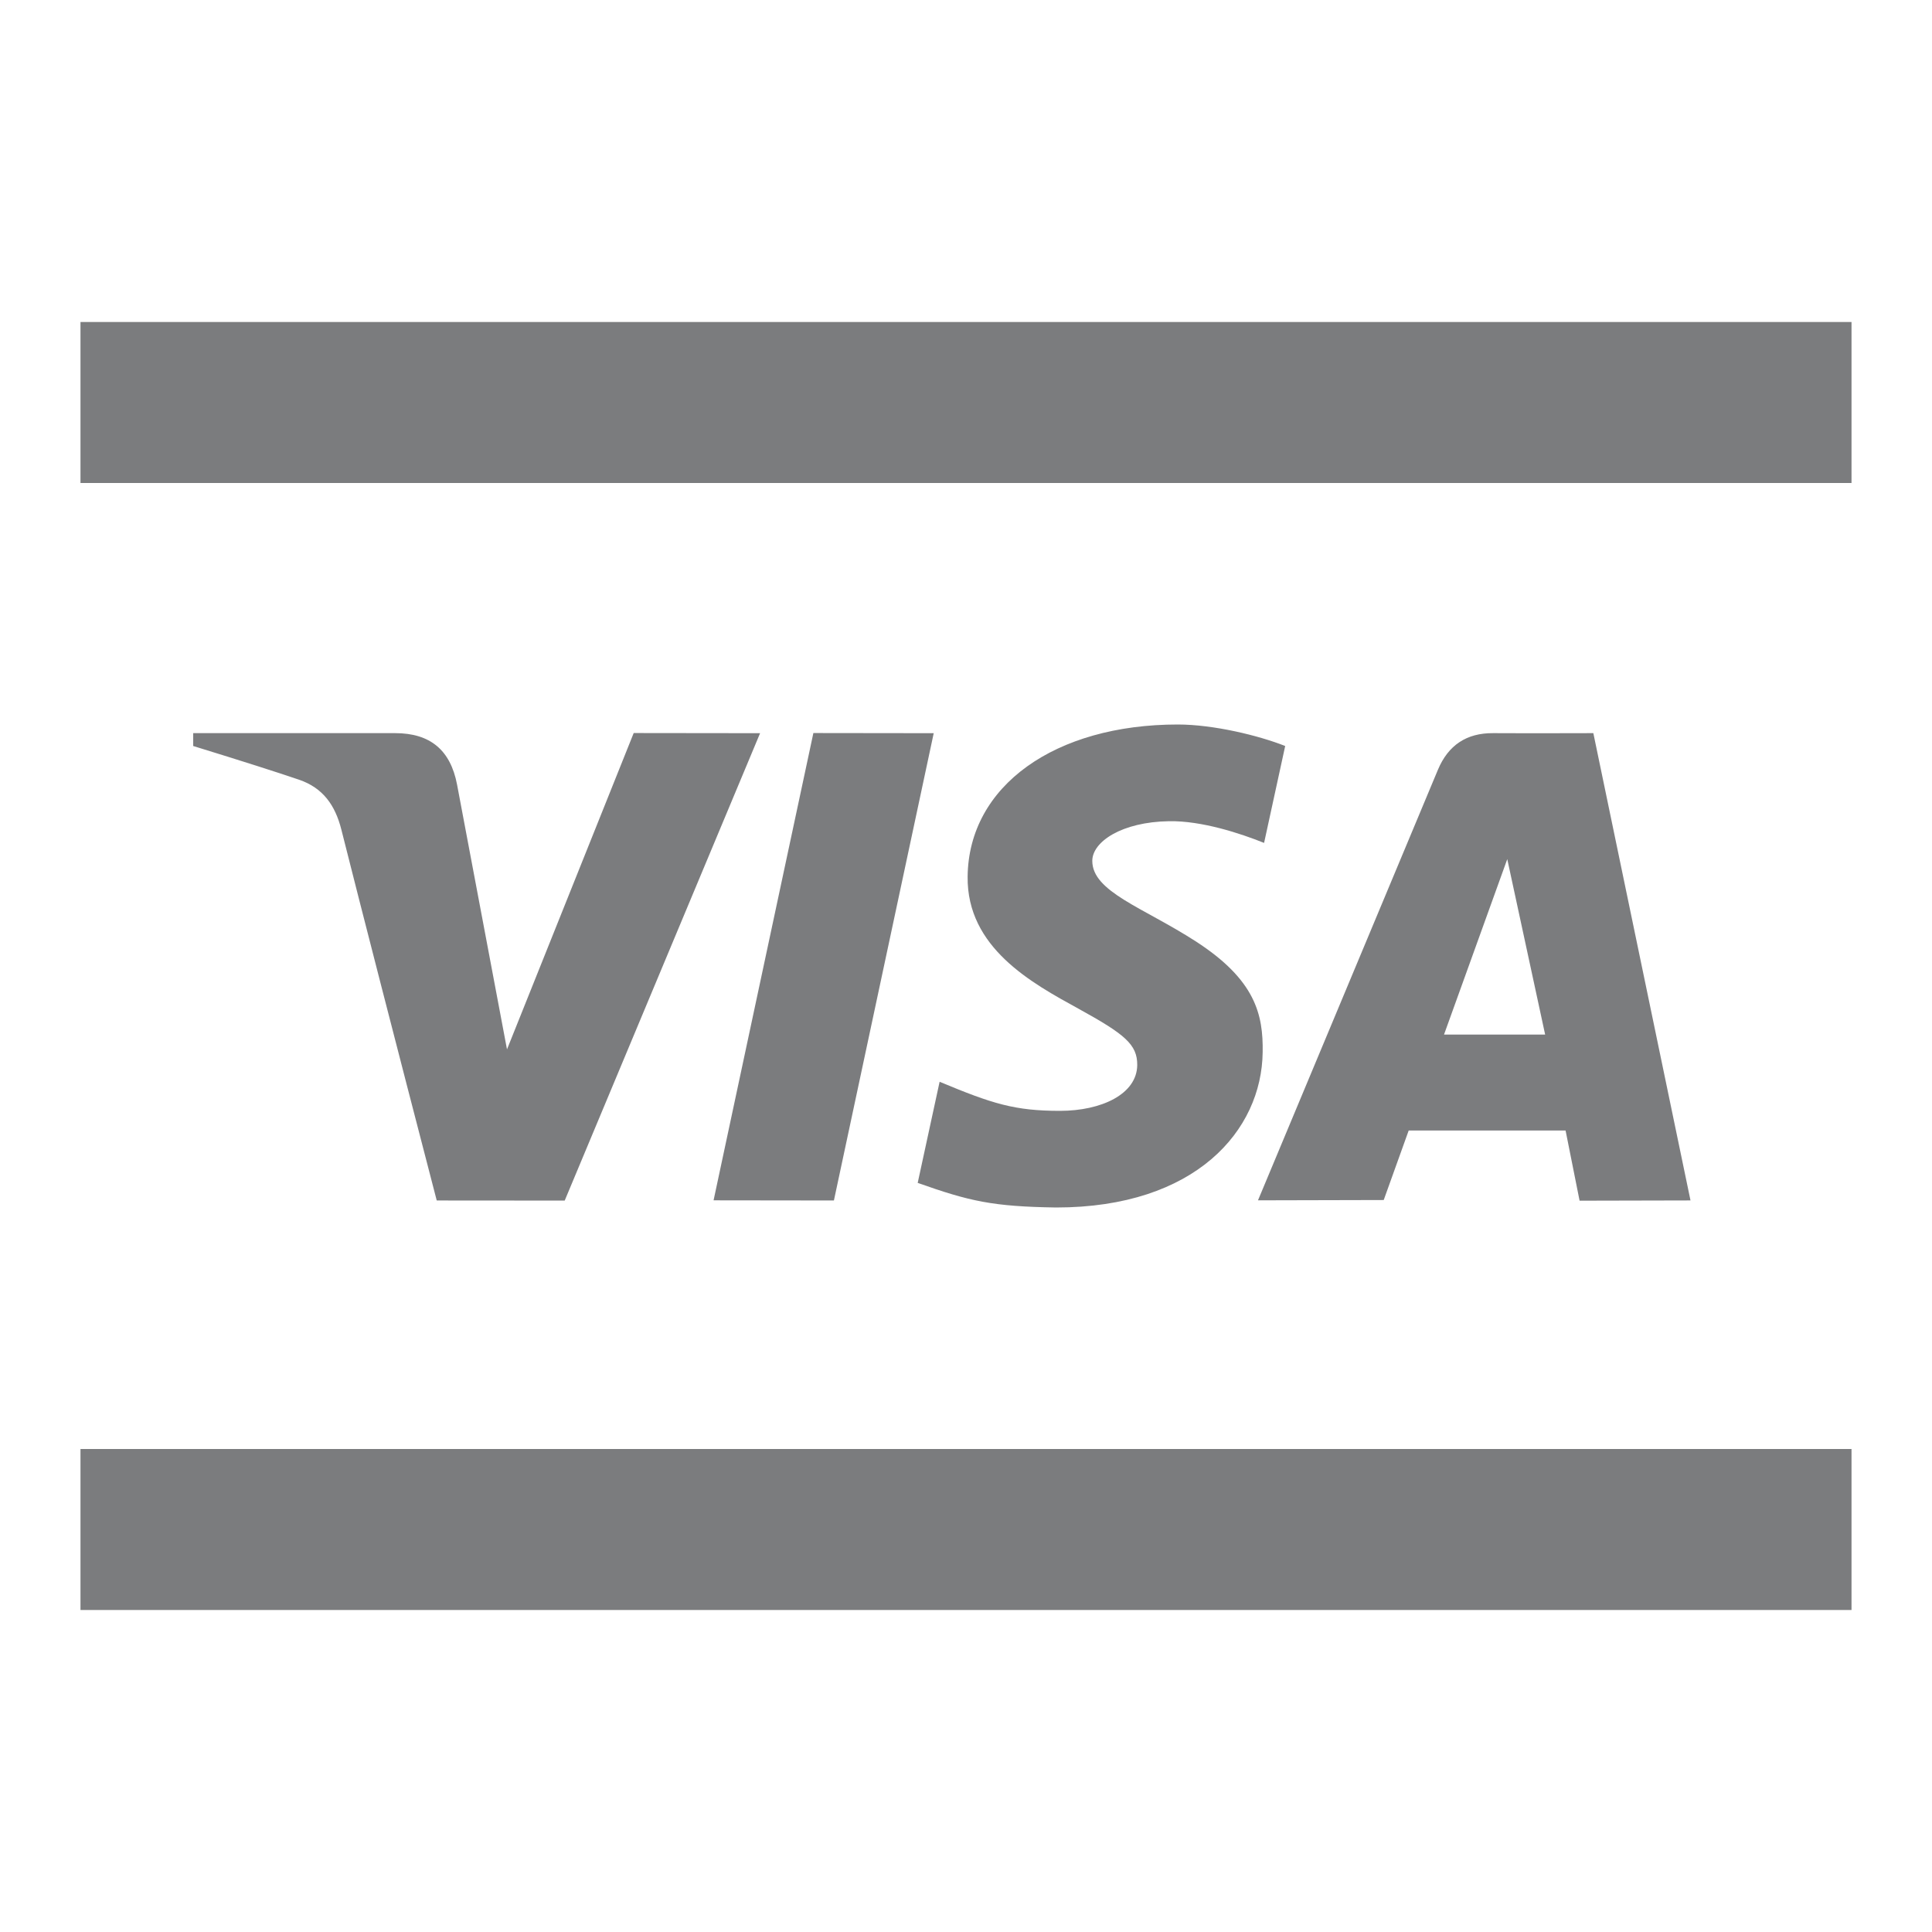 <svg width="38" height="38" viewBox="0 0 38 38" fill="none" xmlns="http://www.w3.org/2000/svg">
<g id="ri:visa-fill">
<path id="Vector" d="M1.583 6.333H36.417V9.5H1.583V6.333ZM1.583 28.5H36.417V31.667H1.583V28.5ZM31.068 23.614L30.793 22.236H27.707L27.216 23.603L24.743 23.609C26.334 19.798 27.514 16.975 28.283 15.138C28.484 14.66 28.842 14.416 29.368 14.42C29.77 14.423 30.427 14.423 31.339 14.42L33.25 23.611L31.068 23.616V23.614ZM28.402 20.349H30.391L29.646 16.898L28.402 20.349ZM12.464 14.418L14.95 14.421L11.107 23.614L8.59 23.612C7.739 20.335 7.114 17.903 6.715 16.321C6.593 15.835 6.351 15.496 5.882 15.336C5.466 15.194 4.772 14.972 3.8 14.673V14.42H7.773C8.46 14.42 8.861 14.752 8.99 15.433L9.972 20.64L12.464 14.418ZM18.365 14.421L16.402 23.612L14.035 23.609L15.998 14.418L18.365 14.421ZM23.166 14.25C23.872 14.25 24.765 14.469 25.278 14.673L24.863 16.579C24.399 16.392 23.636 16.141 22.995 16.152C22.061 16.166 21.484 16.557 21.484 16.932C21.484 17.54 22.485 17.848 23.517 18.514C24.694 19.274 24.847 19.955 24.835 20.696C24.817 22.233 23.517 23.75 20.773 23.75C19.521 23.731 19.07 23.627 18.05 23.266L18.481 21.277C19.52 21.711 19.961 21.849 20.848 21.849C21.663 21.849 22.362 21.521 22.368 20.949C22.371 20.542 22.122 20.341 21.209 19.838C20.295 19.336 19.014 18.641 19.032 17.241C19.052 15.452 20.755 14.25 23.166 14.25Z" fill="#7B7C7E"/>
</g>
</svg>
